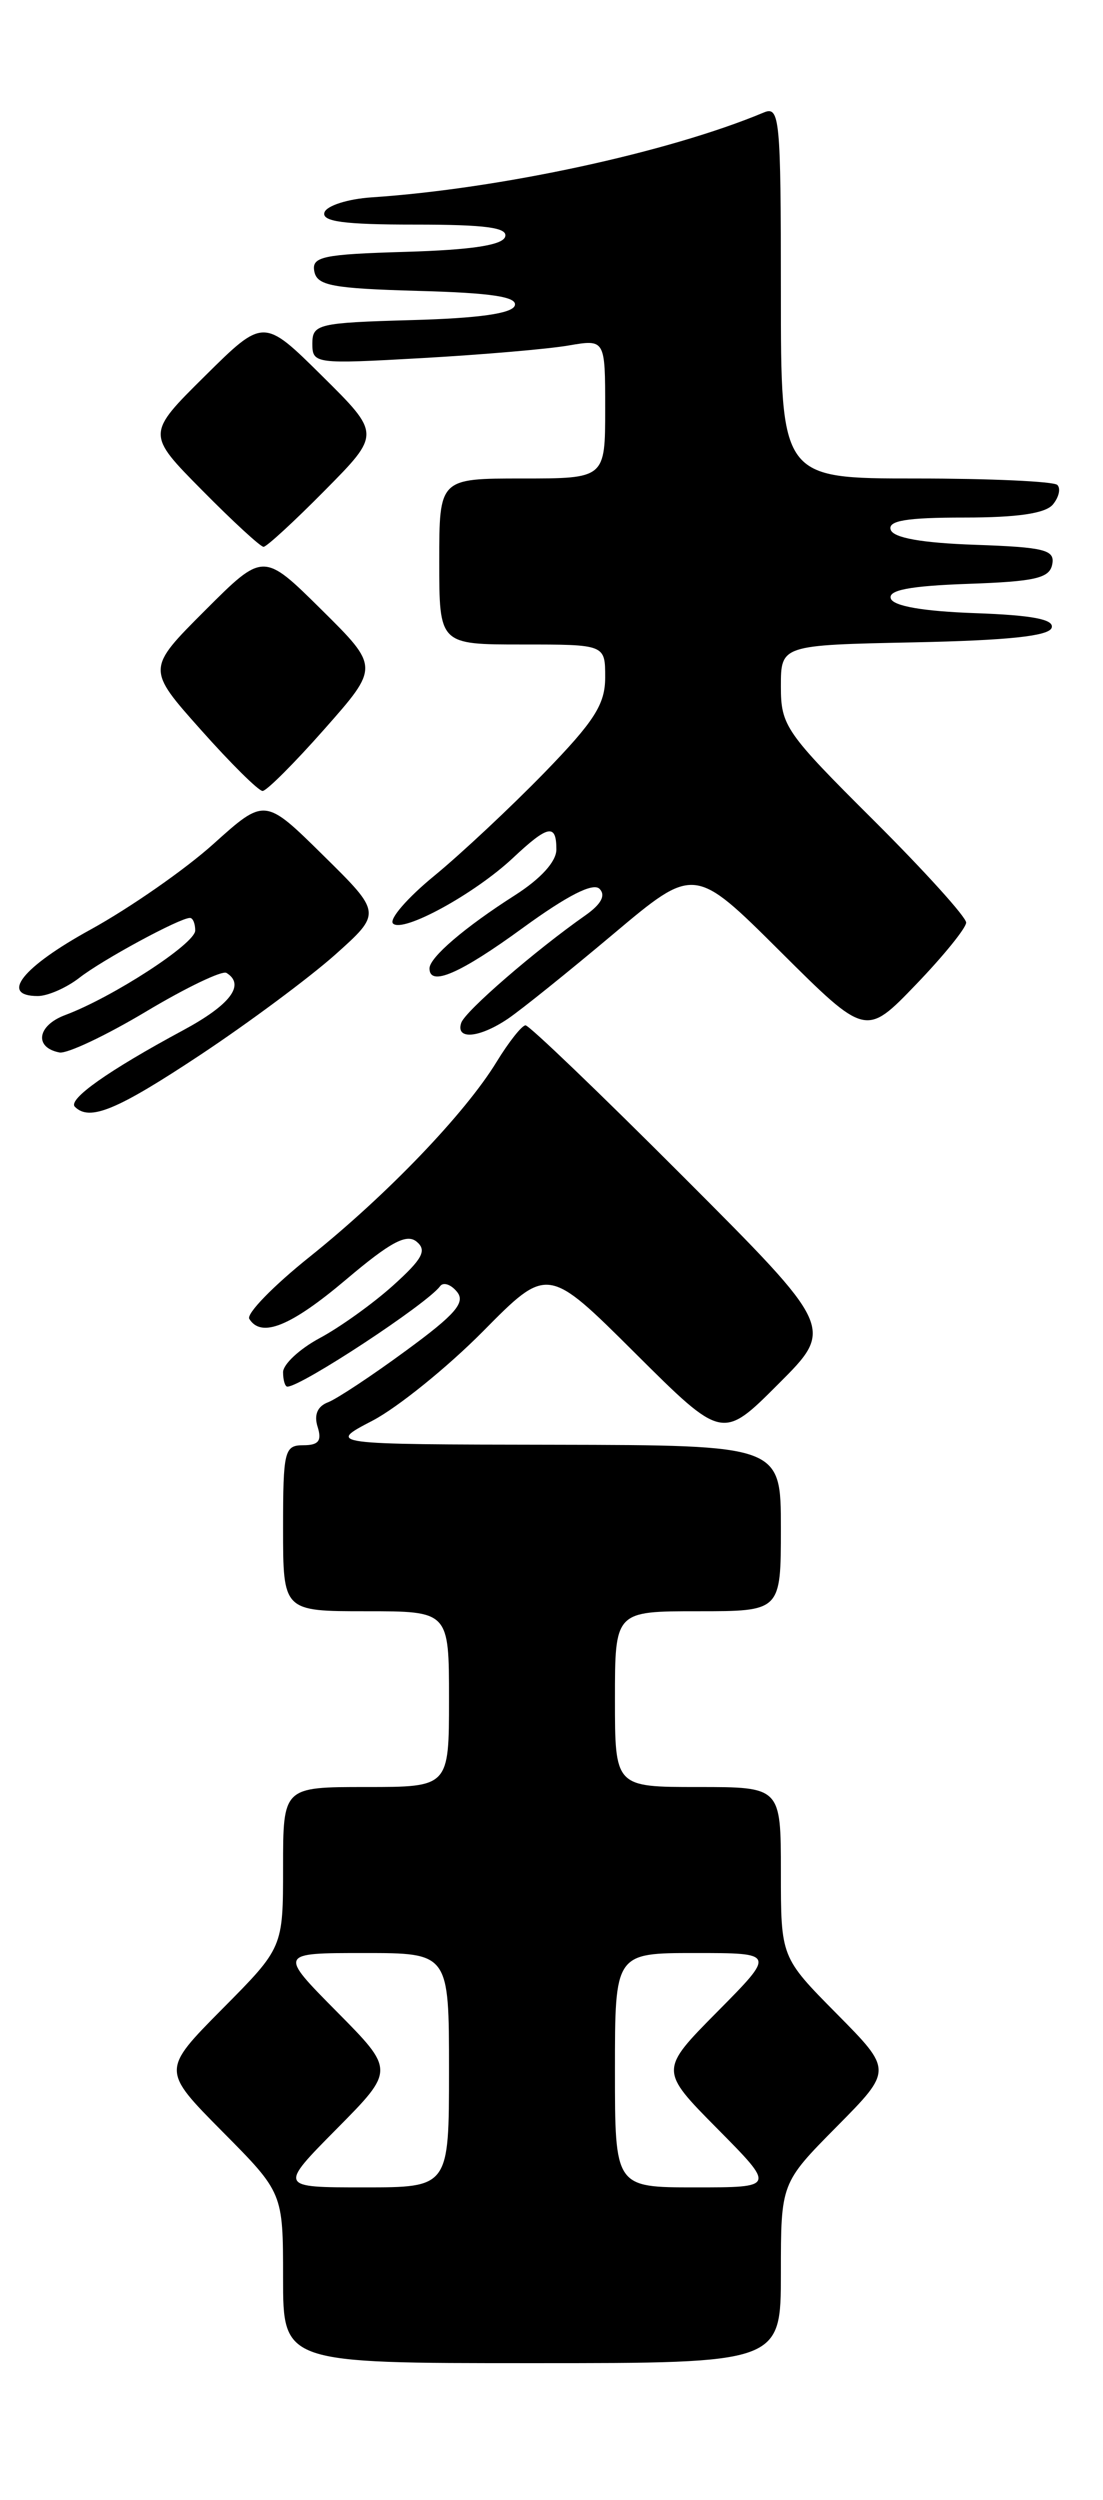 <?xml version="1.0" encoding="UTF-8" standalone="no"?>
<!DOCTYPE svg PUBLIC "-//W3C//DTD SVG 1.1//EN" "http://www.w3.org/Graphics/SVG/1.1/DTD/svg11.dtd" >
<svg xmlns="http://www.w3.org/2000/svg" xmlns:xlink="http://www.w3.org/1999/xlink" version="1.1" viewBox="0 0 113 256">
 <g >
 <path fill="currentColor"
d=" M 80.00 232.78 C 80.00 223.56 80.00 223.56 85.72 217.78 C 91.44 212.00 91.44 212.00 85.72 206.22 C 80.00 200.44 80.00 200.44 80.00 191.72 C 80.00 183.00 80.00 183.00 71.50 183.00 C 63.00 183.00 63.00 183.00 63.00 174.00 C 63.00 165.00 63.00 165.00 71.50 165.00 C 80.00 165.00 80.00 165.00 80.00 156.50 C 80.00 148.00 80.00 148.00 56.75 147.95 C 33.50 147.91 33.50 147.91 38.17 145.48 C 40.73 144.14 45.82 140.03 49.47 136.35 C 56.10 129.64 56.10 129.64 65.06 138.56 C 74.01 147.47 74.01 147.47 79.74 141.73 C 85.48 136.00 85.48 136.00 70.00 120.50 C 61.49 111.98 54.22 105.00 53.84 105.00 C 53.47 105.00 52.13 106.69 50.87 108.75 C 47.64 114.03 39.67 122.34 31.73 128.70 C 28.00 131.68 25.22 134.54 25.54 135.06 C 26.77 137.05 29.81 135.81 35.47 131.02 C 40.01 127.18 41.66 126.30 42.69 127.16 C 43.76 128.05 43.28 128.93 40.26 131.65 C 38.19 133.51 34.81 135.93 32.75 137.03 C 30.69 138.14 29.00 139.71 29.00 140.52 C 29.00 141.33 29.20 142.00 29.44 142.00 C 30.87 142.00 43.76 133.52 45.09 131.71 C 45.41 131.27 46.19 131.52 46.81 132.28 C 47.72 133.37 46.68 134.59 41.61 138.30 C 38.13 140.86 34.53 143.24 33.61 143.60 C 32.52 144.01 32.15 144.89 32.54 146.12 C 32.99 147.55 32.64 148.00 31.07 148.00 C 29.14 148.00 29.00 148.57 29.00 156.50 C 29.00 165.00 29.00 165.00 37.50 165.00 C 46.00 165.00 46.00 165.00 46.00 174.00 C 46.00 183.00 46.00 183.00 37.50 183.00 C 29.00 183.00 29.00 183.00 29.00 191.22 C 29.00 199.45 29.00 199.45 22.78 205.72 C 16.56 212.00 16.56 212.00 22.78 218.28 C 29.00 224.55 29.00 224.55 29.00 233.28 C 29.00 242.00 29.00 242.00 54.50 242.00 C 80.00 242.00 80.00 242.00 80.00 232.78 Z  M 20.50 108.04 C 25.45 104.76 31.66 100.14 34.31 97.79 C 39.11 93.50 39.11 93.50 33.12 87.60 C 27.13 81.69 27.13 81.69 21.86 86.43 C 18.96 89.04 13.31 92.97 9.30 95.18 C 2.30 99.02 -0.08 102.00 3.87 102.00 C 4.89 102.00 6.80 101.16 8.12 100.14 C 10.47 98.30 18.41 94.00 19.46 94.00 C 19.76 94.00 20.00 94.58 20.00 95.29 C 20.00 96.64 11.54 102.13 6.67 103.95 C 3.81 105.02 3.47 107.27 6.09 107.78 C 6.87 107.93 10.86 106.04 14.96 103.59 C 19.05 101.14 22.77 99.36 23.20 99.63 C 25.16 100.84 23.60 102.90 18.75 105.51 C 11.10 109.63 6.92 112.58 7.67 113.34 C 9.18 114.85 11.97 113.69 20.50 108.04 Z  M 52.03 104.33 C 53.39 103.41 58.24 99.51 62.82 95.66 C 71.13 88.67 71.13 88.67 79.92 97.42 C 88.70 106.16 88.70 106.16 93.83 100.83 C 96.65 97.90 98.97 95.04 98.98 94.48 C 98.99 93.92 94.72 89.20 89.50 84.00 C 80.48 75.02 80.00 74.33 80.00 70.30 C 80.00 66.06 80.00 66.06 93.67 65.78 C 103.25 65.58 107.46 65.14 107.74 64.29 C 108.02 63.43 105.79 63.00 99.90 62.79 C 94.57 62.60 91.52 62.07 91.26 61.29 C 90.97 60.43 93.22 60.00 99.17 59.79 C 106.07 59.55 107.53 59.21 107.80 57.79 C 108.09 56.31 107.04 56.04 99.90 55.79 C 94.42 55.60 91.52 55.08 91.25 54.25 C 90.94 53.32 92.87 53.00 98.79 53.00 C 104.23 53.00 107.11 52.58 107.87 51.66 C 108.48 50.92 108.69 50.02 108.32 49.66 C 107.96 49.30 101.44 49.00 93.83 49.00 C 80.00 49.00 80.00 49.00 80.00 29.89 C 80.00 12.08 79.88 10.84 78.25 11.52 C 68.51 15.60 51.24 19.33 38.08 20.21 C 35.65 20.37 33.47 21.06 33.24 21.75 C 32.93 22.69 35.21 23.00 42.50 23.00 C 49.79 23.00 52.06 23.31 51.75 24.25 C 51.47 25.11 48.29 25.59 41.60 25.79 C 33.04 26.04 31.91 26.28 32.20 27.79 C 32.48 29.25 34.03 29.54 42.83 29.79 C 50.37 29.99 53.03 30.40 52.74 31.29 C 52.47 32.11 49.04 32.59 42.17 32.78 C 32.57 33.05 32.00 33.19 32.00 35.19 C 32.00 37.26 32.26 37.29 43.25 36.67 C 49.44 36.32 56.19 35.74 58.25 35.38 C 62.00 34.74 62.00 34.74 62.00 41.87 C 62.00 49.00 62.00 49.00 53.50 49.00 C 45.00 49.00 45.00 49.00 45.00 57.50 C 45.00 66.00 45.00 66.00 53.50 66.00 C 62.00 66.00 62.00 66.00 62.00 69.36 C 62.00 72.13 60.90 73.85 55.75 79.15 C 52.31 82.68 47.25 87.42 44.50 89.68 C 41.75 91.93 39.84 94.13 40.26 94.57 C 41.24 95.58 48.60 91.56 52.55 87.86 C 56.15 84.48 57.00 84.31 57.00 86.99 C 57.00 88.23 55.41 89.98 52.75 91.68 C 47.62 94.95 44.00 98.05 44.00 99.17 C 44.00 101.07 47.14 99.71 53.58 95.01 C 58.13 91.70 60.76 90.36 61.42 91.02 C 62.08 91.68 61.60 92.59 59.98 93.73 C 54.83 97.34 47.64 103.56 47.25 104.75 C 46.66 106.52 49.11 106.30 52.03 104.33 Z  M 33.25 74.65 C 38.86 68.30 38.86 68.30 32.92 62.42 C 26.98 56.54 26.98 56.54 21.00 62.52 C 15.02 68.50 15.02 68.50 20.59 74.75 C 23.65 78.19 26.49 81.00 26.90 81.00 C 27.31 81.00 30.17 78.14 33.25 74.65 Z  M 33.28 50.22 C 39.00 44.44 39.00 44.44 33.00 38.50 C 27.00 32.56 27.00 32.56 21.00 38.50 C 15.00 44.44 15.00 44.44 20.72 50.22 C 23.86 53.40 26.69 56.00 27.00 56.00 C 27.31 56.00 30.14 53.40 33.28 50.22 Z  M 34.50 218.00 C 40.44 212.00 40.44 212.00 34.50 206.00 C 28.56 200.00 28.56 200.00 37.28 200.00 C 46.00 200.00 46.00 200.00 46.00 212.00 C 46.00 224.00 46.00 224.00 37.28 224.00 C 28.56 224.00 28.56 224.00 34.50 218.00 Z  M 63.00 212.00 C 63.00 200.00 63.00 200.00 71.22 200.00 C 79.44 200.00 79.44 200.00 73.50 206.00 C 67.56 212.00 67.56 212.00 73.50 218.00 C 79.44 224.00 79.44 224.00 71.22 224.00 C 63.00 224.00 63.00 224.00 63.00 212.00 Z "/>
</g>
</svg>